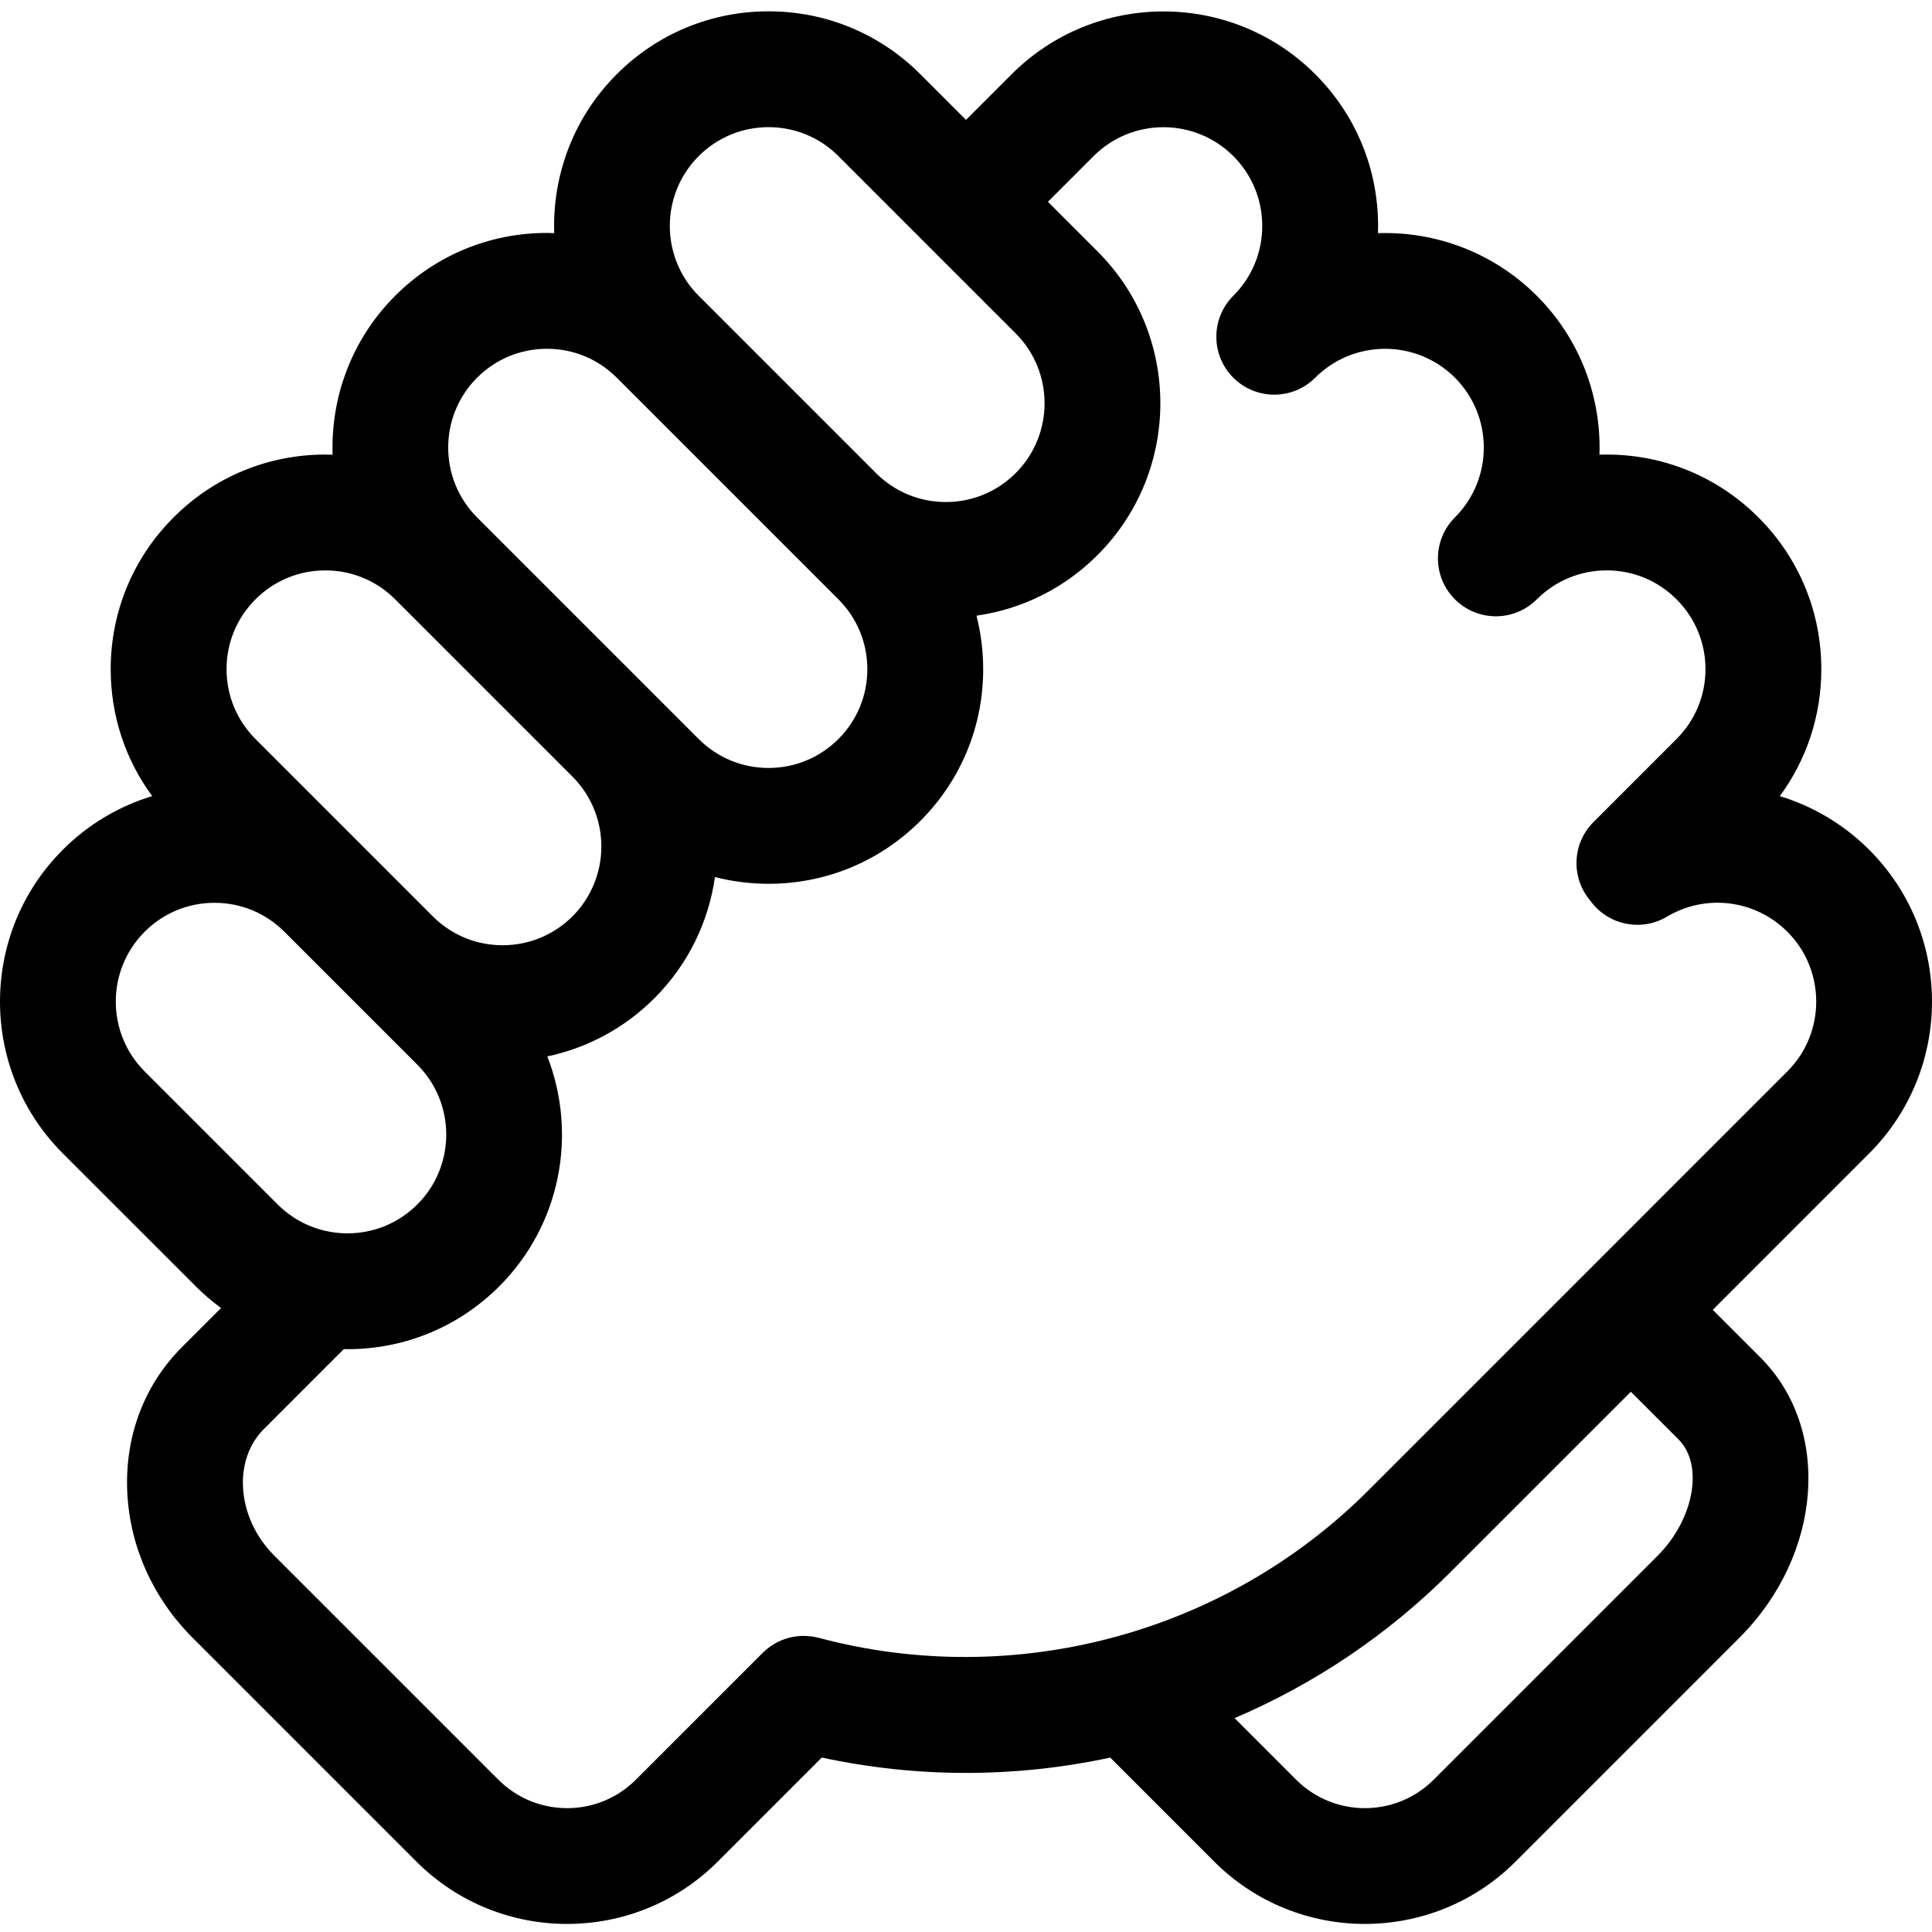 <?xml version="1.0" encoding="UTF-8" standalone="no"?>
<svg
   xmlns:dc="http://purl.org/dc/elements/1.1/"
   xmlns:cc="http://creativecommons.org/ns#"
   xmlns:rdf="http://www.w3.org/1999/02/22-rdf-syntax-ns#"
   xmlns:svg="http://www.w3.org/2000/svg"
   xmlns="http://www.w3.org/2000/svg"
   xmlns:sodipodi="http://sodipodi.sourceforge.net/DTD/sodipodi-0.dtd"
   xmlns:inkscape="http://www.inkscape.org/namespaces/inkscape"
   height="512pt"
   version="1.1"
   viewBox="0 -3 512.001 512"
   width="512pt"
   id="svg5"
   sodipodi:docname="frandshiip.svg"
   inkscape:version="0.92.3 (2405546, 2018-03-11)">
  <defs
     id="defs9" />
  <sodipodi:namedview
     pagecolor="#ffffff"
     bordercolor="#666666"
     borderopacity="1"
     objecttolerance="10"
     gridtolerance="10"
     guidetolerance="10"
     inkscape:pageopacity="0"
     inkscape:pageshadow="2"
     inkscape:window-width="1280"
     inkscape:window-height="657"
     id="namedview7"
     showgrid="false"
     inkscape:zoom="0.34570313"
     inkscape:cx="341.33333"
     inkscape:cy="341.33333"
     inkscape:window-x="-8"
     inkscape:window-y="-8"
     inkscape:window-maximized="1"
     inkscape:current-layer="svg5" />
  <g
     id="surface1">
    <path
       d="M 460.34 337.68 L 495.367 302.648 C 517.543 280.477 517.547 244.395 495.371 222.211 C 488.566 215.41 480.395 210.633 471.664 207.984 C 478.805 198.285 482.668 186.609 482.668 174.34 C 482.668 159.148 476.75 144.863 466.004 134.121 C 455.266 123.379 440.98 117.461 425.785 117.461 C 425.148 117.461 424.512 117.473 423.875 117.492 C 424.371 102.309 418.84 86.957 407.273 75.387 C 395.707 63.824 380.336 58.285 365.176 58.789 C 365.195 58.156 365.207 57.516 365.207 56.879 C 365.207 41.684 359.289 27.402 348.547 16.66 C 326.375 -5.512 290.293 -5.516 268.109 16.66 L 256 28.77 L 243.895 16.664 C 233.152 5.918 218.867 0 203.672 0 C 188.48 0 174.199 5.918 163.457 16.656 C 151.887 28.227 146.367 43.582 146.871 58.777 C 146.23 58.754 145.59 58.73 144.949 58.73 C 129.758 58.73 115.473 64.645 104.723 75.387 C 93.156 86.961 87.637 102.316 88.141 117.508 C 87.496 117.484 86.855 117.461 86.211 117.461 C 71.02 117.461 56.734 123.379 46 134.117 C 35.254 144.859 29.336 159.145 29.336 174.34 C 29.336 186.605 33.195 198.281 40.34 207.977 C 31.48 210.648 23.359 215.484 16.629 222.211 C -5.492 244.34 -5.543 280.309 16.48 302.492 C 16.535 302.551 16.59 302.605 16.645 302.664 L 51.723 337.734 C 51.77 337.785 51.82 337.836 51.871 337.887 C 53.977 339.996 56.227 341.906 58.586 343.637 L 48.211 354.012 C 38.121 364.102 32.98 377.848 33.742 392.719 C 34.469 406.996 40.613 420.598 51.035 431.02 L 110.367 490.355 C 121.375 501.359 135.828 506.863 150.285 506.863 C 164.742 506.863 179.199 501.359 190.203 490.355 L 217.781 462.773 C 230.363 465.473 243.18 466.844 256.008 466.844 C 268.824 466.844 281.645 465.48 294.223 462.781 L 321.793 490.355 C 332.801 501.359 347.254 506.863 361.711 506.863 C 376.164 506.859 390.625 501.359 401.629 490.355 L 460.965 431.02 C 482.973 409.012 485.473 375.699 466.535 356.758 L 453.898 344.121 L 460.133 337.883 C 460.203 337.816 460.27 337.75 460.34 337.68 Z M 185.164 38.367 C 190.109 33.422 196.684 30.699 203.676 30.699 C 210.668 30.699 217.242 33.422 222.188 38.367 L 269.168 85.348 C 279.375 95.559 279.375 112.168 269.168 122.375 C 264.223 127.32 257.648 130.043 250.66 130.043 L 250.656 130.043 C 243.664 130.039 237.094 127.32 232.148 122.375 C 232.141 122.367 232.133 122.359 232.129 122.355 L 185.176 75.402 C 185.137 75.363 185.102 75.324 185.059 75.289 C 174.957 65.066 174.992 48.535 185.164 38.367 Z M 126.363 134.051 C 116.227 123.836 116.25 107.277 126.43 97.098 C 131.379 92.152 137.957 89.43 144.949 89.43 C 151.934 89.43 158.5 92.148 163.445 97.09 C 163.449 97.09 163.453 97.094 163.453 97.098 C 163.473 97.113 163.488 97.129 163.504 97.145 L 210.43 144.07 C 210.457 144.102 210.492 144.133 210.523 144.164 L 222.184 155.824 C 227.129 160.77 229.855 167.344 229.855 174.34 C 229.855 181.332 227.133 187.906 222.188 192.848 C 217.242 197.793 210.668 200.516 203.676 200.516 C 196.684 200.516 190.109 197.793 185.168 192.848 C 185.105 192.785 185.043 192.727 184.98 192.668 L 173.469 181.152 C 173.453 181.137 173.438 181.121 173.422 181.102 L 126.434 134.121 C 126.434 134.121 126.43 134.117 126.43 134.117 C 126.406 134.094 126.383 134.07 126.363 134.051 Z M 67.711 155.824 C 72.652 150.883 79.223 148.16 86.215 148.16 C 93.207 148.16 99.781 150.883 104.727 155.828 L 151.762 202.863 C 161.918 213.074 161.898 229.645 151.715 239.836 C 146.77 244.777 140.191 247.5 133.199 247.5 C 126.207 247.5 119.633 244.777 114.691 239.832 C 114.629 239.773 114.57 239.711 114.508 239.652 L 67.855 193 C 67.805 192.949 67.754 192.895 67.707 192.848 C 62.762 187.902 60.039 181.332 60.039 174.34 C 60.035 167.348 62.762 160.773 67.711 155.824 Z M 38.496 281.102 C 38.438 281.039 38.379 280.98 38.32 280.922 C 28.133 270.715 28.141 254.121 38.34 243.922 C 43.285 238.977 49.859 236.254 56.852 236.254 C 63.844 236.254 70.422 238.977 75.367 243.926 L 110.602 279.156 C 120.809 289.363 120.809 305.973 110.605 316.18 C 105.66 321.125 99.086 323.848 92.098 323.848 L 92.094 323.848 C 90.809 323.848 89.539 323.754 88.289 323.574 C 88.195 323.555 88.102 323.543 88.008 323.527 C 82.617 322.688 77.641 320.195 73.691 316.293 C 73.652 316.25 73.609 316.211 73.57 316.168 Z M 216.949 431.035 C 216.816 431 216.688 430.984 216.559 430.953 C 216.25 430.879 215.945 430.809 215.637 430.754 C 215.41 430.715 215.184 430.688 214.953 430.656 C 214.699 430.625 214.445 430.594 214.188 430.574 C 213.918 430.551 213.648 430.539 213.379 430.535 C 213.16 430.527 212.945 430.523 212.727 430.527 C 212.438 430.531 212.152 430.547 211.867 430.57 C 211.66 430.586 211.453 430.602 211.246 430.625 C 210.965 430.656 210.688 430.699 210.41 430.746 C 210.191 430.781 209.977 430.824 209.758 430.871 C 209.504 430.926 209.254 430.984 209.004 431.055 C 208.766 431.117 208.527 431.188 208.289 431.262 C 208.066 431.336 207.852 431.414 207.633 431.492 C 207.379 431.59 207.125 431.688 206.879 431.797 C 206.68 431.883 206.48 431.977 206.285 432.07 C 206.035 432.191 205.789 432.316 205.547 432.453 C 205.348 432.562 205.152 432.68 204.957 432.801 C 204.738 432.938 204.516 433.074 204.301 433.223 C 204.082 433.375 203.867 433.535 203.656 433.699 C 203.48 433.832 203.309 433.965 203.137 434.105 C 202.887 434.316 202.648 434.535 202.414 434.762 C 202.324 434.848 202.227 434.922 202.137 435.012 L 168.5 468.648 C 158.457 478.691 142.121 478.691 132.078 468.648 L 72.746 409.316 C 67.707 404.277 64.742 397.828 64.402 391.152 C 64.094 385.07 66.051 379.59 69.922 375.723 L 91.117 354.523 C 91.441 354.527 91.766 354.547 92.094 354.547 C 92.094 354.547 92.094 354.547 92.098 354.547 C 107.285 354.547 121.566 348.629 132.312 337.887 C 148.754 321.441 152.992 297.355 145.047 276.957 C 155.719 274.707 165.527 269.434 173.426 261.543 C 182.445 252.516 187.797 241.184 189.473 229.426 C 194.059 230.602 198.82 231.215 203.676 231.215 C 203.676 231.215 203.676 231.215 203.68 231.215 C 218.867 231.215 233.148 225.301 243.895 214.559 C 254.637 203.816 260.555 189.531 260.555 174.34 C 260.555 169.492 259.945 164.738 258.777 160.16 C 270.887 158.441 282.074 152.887 290.875 144.078 C 313.051 121.906 313.051 85.824 290.879 63.645 L 277.707 50.473 L 289.816 38.367 C 300.027 28.16 316.637 28.16 326.84 38.363 C 331.785 43.309 334.508 49.883 334.508 56.875 C 334.508 63.867 331.785 70.441 326.84 75.387 C 323.844 78.383 322.344 82.312 322.344 86.242 C 322.344 90.168 323.84 94.098 326.84 97.094 C 332.836 103.09 342.551 103.09 348.547 97.094 C 358.75 86.891 375.359 86.887 385.57 97.094 C 395.777 107.305 395.773 123.914 385.566 134.121 C 382.57 137.117 381.07 141.047 381.07 144.973 C 381.07 148.902 382.566 152.828 385.566 155.824 C 391.562 161.82 401.277 161.82 407.273 155.828 C 412.219 150.883 418.797 148.16 425.789 148.156 C 432.781 148.156 439.355 150.879 444.297 155.824 C 449.246 160.773 451.969 167.348 451.969 174.34 C 451.969 181.238 449.316 187.73 444.496 192.648 C 444.426 192.719 444.355 192.785 444.289 192.855 L 422.277 214.871 C 416.797 220.352 416.262 229.059 421.031 235.168 L 421.82 236.18 C 426.578 242.277 435.133 243.879 441.773 239.922 C 452.066 233.789 465.18 235.434 473.664 243.914 C 483.871 254.125 483.871 270.734 473.664 280.941 L 438.434 316.168 C 438.367 316.238 438.297 316.309 438.23 316.379 L 362.609 392 C 324.668 429.941 268.855 444.898 216.949 431.035 Z M 444.832 378.465 C 451.562 385.199 448.961 399.617 439.262 409.316 L 379.926 468.648 C 369.883 478.691 353.547 478.691 343.504 468.648 L 327.176 452.32 C 348.398 443.262 367.836 430.188 384.316 413.707 L 432.191 365.828 Z M 444.832 378.465 "
       style=" stroke:none;fill-rule:nonzero;fill:rgb(0%,0%,0%);fill-opacity:1;"
       id="path2" />
  </g>
</svg>
